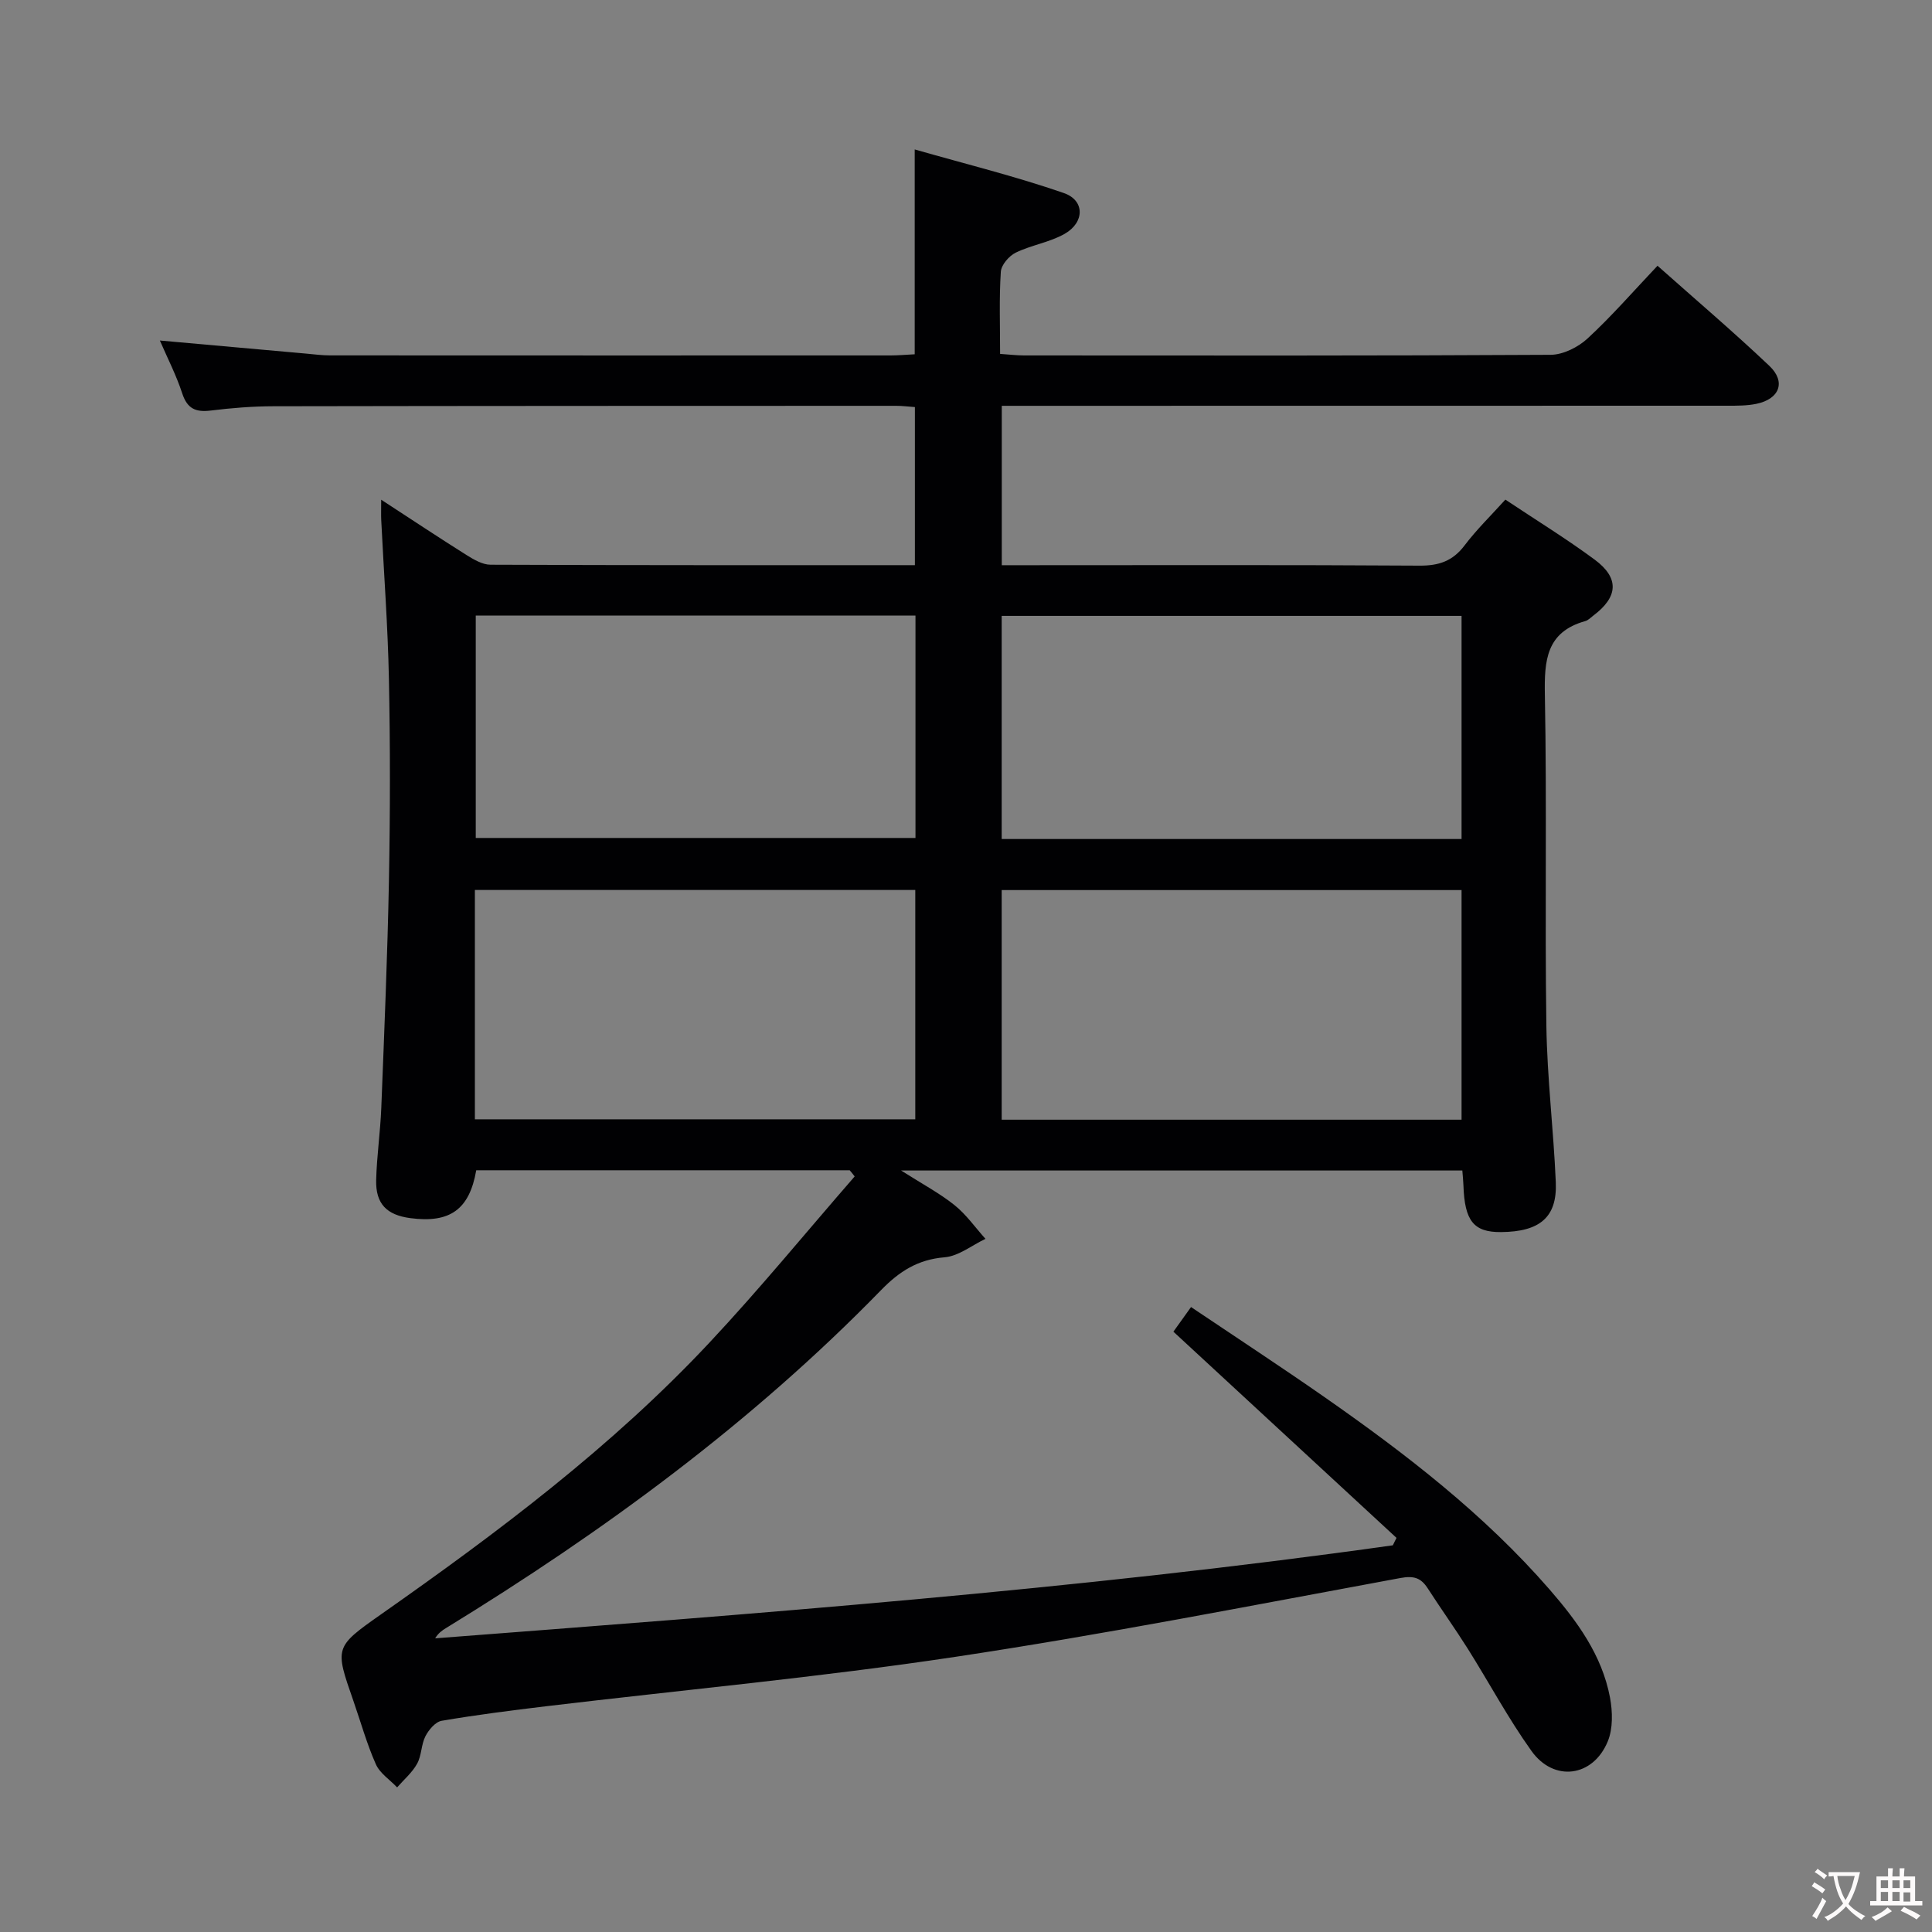 <svg enable-background="new 0 0 400 400" viewBox="0 0 400 400" xmlns="http://www.w3.org/2000/svg"><rect x="0" y="0" width="400" height="400" fill="#808080" stroke="none"/><path d="m175.92 242.29c-25.78 0-51.57 0-77.32 0-1.41 8.13-5.44 11-13.66 9.91-4.89-.65-7.18-2.97-7.06-7.89.13-4.97.86-9.93 1.06-14.9.62-15.78 1.29-31.57 1.59-47.36.26-13.83.27-27.67-.01-41.5-.22-10.96-1.05-21.91-1.59-32.87-.05-1.1-.01-2.21-.01-4.22 6.36 4.14 11.98 7.88 17.71 11.48 1.49.93 3.27 1.97 4.92 1.98 29.16.12 58.32.09 87.87.09 0-10.95 0-21.66 0-32.73-1.31-.09-2.59-.26-3.87-.26-43 .01-86 .01-128.99.09-4.31.01-8.65.36-12.93.89-3.11.38-4.86-.37-5.9-3.55-1.23-3.77-3.07-7.33-4.63-10.95 10.22.91 20.25 1.82 30.28 2.71 1.65.15 3.31.37 4.96.37 38.67.02 77.33.02 116 .01 1.63 0 3.26-.15 5.04-.24 0-13.9 0-27.46 0-42.41 10.47 3 20.84 5.55 30.88 9.03 4.37 1.51 4.32 6.07.17 8.44-3.11 1.77-6.89 2.32-10.14 3.9-1.39.68-2.99 2.54-3.08 3.96-.36 5.47-.15 10.97-.15 17 1.82.12 3.41.32 5 .32 36.33.02 72.66.08 108.99-.13 2.59-.02 5.69-1.58 7.65-3.39 4.99-4.61 9.47-9.77 14.47-15.05 7.89 7.02 15.71 13.67 23.15 20.72 3.5 3.32 2.12 6.88-2.68 7.87-1.93.4-3.96.39-5.95.39-48 .02-96 .02-143.99.02-1.98 0-3.96 0-6.29 0v33h5.45c27 0 54-.09 81 .09 4.03.03 6.9-.93 9.36-4.18 2.48-3.28 5.46-6.18 8.45-9.49 6.37 4.25 12.61 8.08 18.47 12.41 5.18 3.83 4.9 7.73-.28 11.62-.53.4-1.04.95-1.64 1.12-8.09 2.25-8.51 8.14-8.37 15.32.43 22.82-.02 45.66.31 68.49.16 10.79 1.49 21.56 1.95 32.36.31 7.25-3.28 10.27-11.37 10.33-5.62.04-7.51-2.31-7.75-9.64-.03-.96-.14-1.92-.23-3.11-38.36 0-76.47 0-116.2 0 4.43 2.82 7.98 4.7 11.05 7.16 2.44 1.95 4.3 4.63 6.42 6.99-2.82 1.34-5.56 3.58-8.47 3.82-5.54.46-9.36 2.91-13.13 6.78-26.77 27.49-57.46 49.98-90.08 69.98-.81.49-1.59 1.03-2.26 2.13 66.27-5.1 132.49-10 198.28-19.26.25-.51.51-1.03.76-1.54-15.32-14.16-30.63-28.31-46.19-42.69.97-1.36 2.11-2.95 3.65-5.1 9.29 6.25 18.56 12.32 27.64 18.65 16.82 11.74 33.04 24.24 46.58 39.81 5.71 6.57 10.86 13.59 12.52 22.37.55 2.94.64 6.45-.47 9.12-3.06 7.39-11.16 8.44-15.79 1.95-4.82-6.74-8.75-14.11-13.17-21.14-2.66-4.22-5.57-8.28-8.27-12.47-1.43-2.23-2.88-2.71-5.74-2.18-30.68 5.66-61.31 11.68-92.15 16.32-28.07 4.22-56.38 6.84-84.58 10.21-7.25.87-14.51 1.79-21.71 3.02-1.3.22-2.69 1.87-3.37 3.2-.89 1.73-.78 3.99-1.72 5.68-1.01 1.84-2.73 3.29-4.14 4.91-1.51-1.59-3.58-2.92-4.41-4.81-1.88-4.24-3.13-8.76-4.66-13.15-3.84-11-3.91-11.09 5.7-17.84 24.16-16.96 47.75-34.63 68-56.25 10.42-11.12 20.09-22.94 30.1-34.44-.33-.45-.68-.87-1.03-1.28zm126.68-10.47c0-16.24 0-31.94 0-47.54-31.95 0-63.51 0-95.21 0v47.54zm0-58.11c0-15.8 0-31.02 0-46.2-31.96 0-63.53 0-95.21 0v46.2zm-204.28 58.03h91.18c0-15.95 0-31.65 0-47.48-30.53 0-60.73 0-91.18 0zm91.22-104.29c-30.73 0-60.82 0-91.04 0v46.04h91.04c0-15.53 0-30.62 0-46.04z" fill="#010103"/><g fill="#fcfafa"><path d="m377.9 391.2c-.2.3-.4.5-.6.8-.7-.6-1.4-1-2.2-1.5.2-.3.4-.5.5-.8.6.4 1.4.8 2.3 1.5zm-1.8 6.1c-.2-.2-.5-.4-.9-.6.4-.6.8-1.2 1.2-1.9s.7-1.3.9-1.9c.3.3.5.5.8.7-.7 1.3-1.4 2.6-2 3.7zm2.2-9c-.3.3-.5.5-.6.8-.6-.6-1.3-1.1-2-1.5.3-.3.5-.5.6-.7.6.5 1.3.9 2 1.4zm.3.2v-.9h2 4.5c-.3 1.3-.6 2.5-1 3.6s-.9 2.1-1.4 3c.4.5 1 1 1.6 1.4s1.2.8 1.9 1.1c-.3.2-.5.4-.8.8-.4-.3-1-.7-1.6-1.2s-1.2-1.1-1.6-1.6c-.5.6-1.1 1.1-1.7 1.6s-1.4.9-2.1 1.4c-.1-.3-.3-.5-.7-.8.6-.2 1.2-.5 1.9-1s1.4-1.1 2-1.8c-.5-.8-.9-1.6-1.2-2.5s-.6-2-.8-3.2c-.4.1-.7.1-1 .1zm2.5 2.7c.3 1 .7 1.7 1 2.2.3-.5.6-1.1 1-2s.6-1.9.9-3h-3.2-.4c.1.9.3 1.8.7 2.8z"/><path d="m396.5 388.5v1.5 3.6h1.5v.9c-.4 0-1 0-1.7 0h-7.9c-.5 0-.9 0-1.2 0v-.9h1.3v-3.5c0-.7 0-1.2 0-1.6h2.4c0-.8 0-1.4 0-1.7h1c0 .3-.1.8-.1 1.7h1.5c0-.8 0-1.4 0-1.7h1c0 .3-.1.9-.1 1.7zm-8.2 9.2c-.2-.3-.5-.5-.8-.8.8-.3 1.4-.6 1.9-.9s1-.7 1.4-1.1c.3.3.6.5.9.8-1.6 1-2.8 1.6-3.4 2zm2.6-6.8v-1.6h-1.5v1.6zm0 2.7v-1.9h-1.5v1.9zm2.4-2.7v-1.6h-1.5v1.6zm0 2.7v-1.9h-1.5v1.9zm.2 2 .7-.8c.4.2.9.5 1.6.8s1.3.7 1.8 1c-.3.3-.5.5-.8.8-.4-.3-1.5-1-3.3-1.8zm2-4.7v-1.6h-1.4v1.6zm0 2.8v-1.9h-1.4v1.9z"/></g></svg>